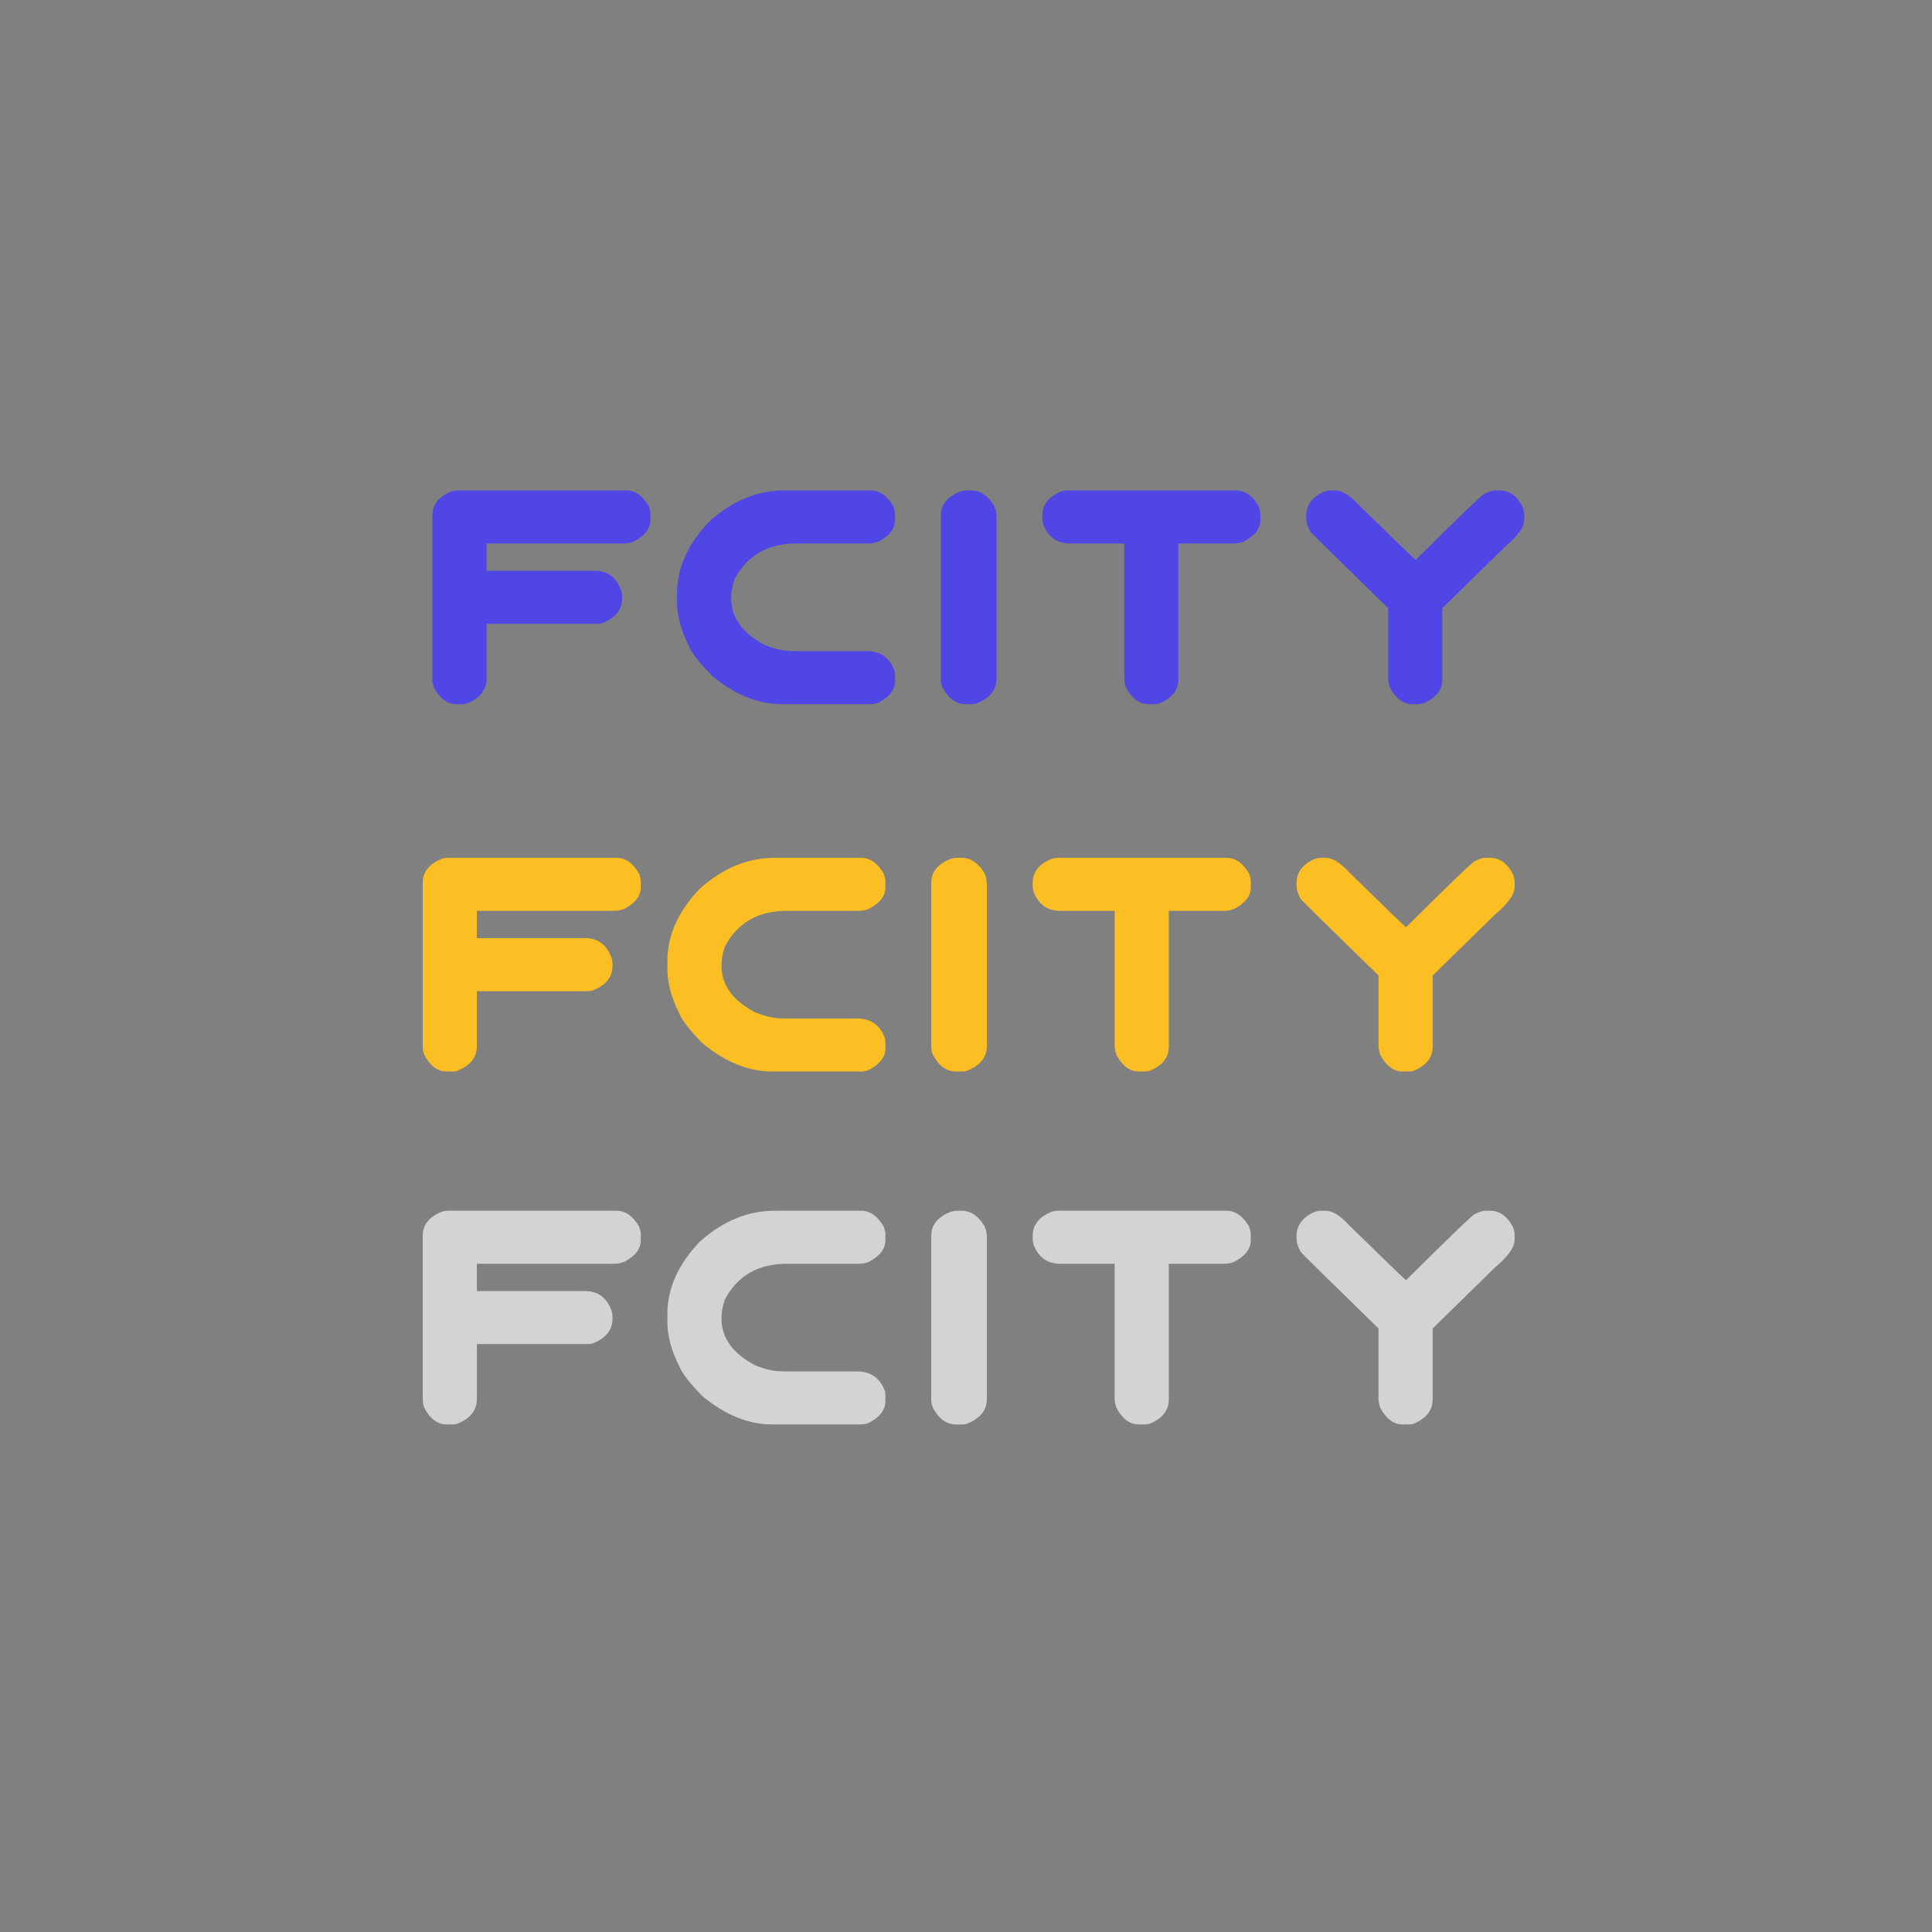 <?xml version="1.0" encoding="utf-8"?>
<!-- Generator: Adobe Illustrator 16.0.1, SVG Export Plug-In . SVG Version: 6.00 Build 0)  -->
<!DOCTYPE svg PUBLIC "-//W3C//DTD SVG 1.1//EN" "http://www.w3.org/Graphics/SVG/1.1/DTD/svg11.dtd">
<svg version="1.1" id="Layer_1" xmlns="http://www.w3.org/2000/svg" xmlns:xlink="http://www.w3.org/1999/xlink" x="0px" y="0px"
	 width="650px" height="650px" viewBox="689 0 650 650" enable-background="new 689 0 650 650" xml:space="preserve">
<rect x="689" y="0" width="650" height="650" fill="#808080" stroke="none"/>
<linearGradient id="SVGID_1_" gradientUnits="userSpaceOnUse" x1="249.987" y1="449.876" x2="391.409" y2="308.455" gradientTransform="matrix(1 0 0 -1 0 651)">
	<stop  offset="0" style="stop-color:#4546E5"/>
	<stop  offset="0.149" style="stop-color:#4546DE"/>
	<stop  offset="0.368" style="stop-color:#4546CA"/>
	<stop  offset="0.631" style="stop-color:#4546A9"/>
	<stop  offset="0.926" style="stop-color:#45467D"/>
	<stop  offset="1" style="stop-color:#454670"/>
</linearGradient>
<circle fill="url(#SVGID_1_)" cx="320.697" cy="271.836" r="100"/>
<path id="path76" fill="#FBBF24" d="M344.385,271.467c-0.008-2.376-2.081-4.297-4.644-4.302h-11.313
	c-2.563,0.005-4.636,1.926-4.644,4.302v1h20.596v-1H344.385z M346.24,271.467v1.034c3.963,0.368,6.974,3.448,6.981,7.135v29.698
	h6.189v-46.957c0-0.476,0.414-0.86,0.929-0.86c0.514,0,0.929,0.384,0.929,0.86v46.957h10.188v-49.274
	c0.011-2.403-1.689-4.525-4.173-5.22l-32.182-9.065v-6.851c0-0.476-0.416-0.86-0.929-0.86c-0.515,0-0.93,0.384-0.93,0.86v26.519
	h6.587C343.383,265.496,346.234,268.175,346.24,271.467L346.24,271.467z M351.365,279.636c0-3.011-2.629-5.449-5.881-5.449h-24.966
	v11.852h30.846L351.365,279.636L351.365,279.636z M305.048,268.76v40.55h13.615v-51.795h-15.878c-0.516,0-0.931-0.385-0.931-0.861
	c0-0.476,0.417-0.859,0.931-0.859h15.878v-8.516h-15.878c-0.516,0-0.931-0.384-0.931-0.859c0-0.478,0.417-0.861,0.931-0.861h15.878
	v-5.738c0.015-3.006-2.597-5.461-5.843-5.484h-20.029c-3.248,0-5.879,2.44-5.879,5.452v21.802h10.397
	c2.055,0,4.017,0.758,5.472,2.099C304.23,265.034,305.046,266.855,305.048,268.76L305.048,268.76z M281.221,309.335v-35.928
	c0-0.476,0.414-0.861,0.928-0.861c0.516,0,0.93,0.385,0.93,0.861v35.928h8.49v-35.928c0-0.476,0.416-0.861,0.929-0.861
	c0.515,0,0.93,0.385,0.93,0.861v35.928h9.767V268.76c0-3.012-2.631-5.449-5.879-5.449h-19.98c-3.248,0-5.877,2.437-5.877,5.449
	v40.55L281.221,309.335z M351.365,287.761h-30.847v11.474h30.847V287.761z M351.365,309.335v-8.447h-30.847v8.4L351.365,309.335z"/>
<g>
	<path fill="#4F46E5" d="M149.826,391.836h56.609c3.104,0,5.666,1.788,7.691,5.366c0.37,1.104,0.556,1.954,0.556,2.556v2.006
		c0,2.874-1.819,5.281-5.463,7.22c-1.181,0.466-2.294,0.702-3.339,0.702h-46.342v9.175h36.375c4.351,0,7.336,2.226,8.955,6.673
		c0.202,0.7,0.304,1.353,0.304,1.955v0.602c0,3.943-2.312,6.769-6.932,8.474l-1.466,0.151H159.54v18.402
		c0,3.909-2.276,6.736-6.829,8.476c-0.508,0.101-0.928,0.149-1.266,0.149h-2.023c-3.07,0-5.584-1.838-7.538-5.517
		c-0.371-0.968-0.557-1.821-0.557-2.556v-55.459c0-3.643,2.159-6.334,6.477-8.072C148.545,391.937,149.219,391.836,149.826,391.836z
		"/>
	<path fill="#4F46E5" d="M259.749,391.836h28.988c3.069,0,5.633,1.788,7.692,5.366c0.369,1.104,0.554,1.954,0.554,2.556v2.006
		c0,2.874-1.82,5.281-5.463,7.22c-1.182,0.466-2.293,0.702-3.337,0.702h-24.386c-9.646,0-16.594,4.012-20.843,12.036
		c-0.744,2.205-1.113,4.329-1.113,6.367c0,6.518,3.743,11.749,11.232,15.694c3.303,1.404,6.491,2.106,9.56,2.106h24.689
		c4.721,0,7.891,2.221,9.511,6.669l0.151,1.403v2.006c0,2.775-1.736,5.131-5.21,7.07c-0.979,0.469-1.89,0.701-2.731,0.701h-30.202
		c-7.924,0-15.716-3.158-23.373-9.476c-4.352-4.379-6.998-7.823-7.942-10.33c-2.598-5.115-3.896-10.029-3.896-14.743v-2.657
		c0-8.557,3.607-16.629,10.826-24.219C242.211,395.329,250.643,391.836,259.749,391.836z"/>
	<path fill="#4F46E5" d="M321.156,391.836h1.365c3.103,0,5.682,1.704,7.739,5.114c0.575,1.105,0.859,2.423,0.859,3.961v54.205
		c0,3.907-2.326,6.736-6.978,8.475c-0.542,0.101-0.98,0.151-1.315,0.151h-2.075c-3.172,0-5.753-1.84-7.743-5.519
		c-0.405-0.968-0.605-1.821-0.605-2.556v-55.459c0-3.642,2.227-6.333,6.679-8.072C319.823,391.937,320.514,391.836,321.156,391.836z
		"/>
	<path fill="#4F46E5" d="M355.039,391.836h56.612c3.1,0,5.665,1.788,7.688,5.366c0.374,1.104,0.559,1.954,0.559,2.556v2.006
		c0,2.874-1.821,5.281-5.467,7.22c-1.179,0.466-2.294,0.702-3.34,0.702h-18.768v45.681c0,3.709-2.207,6.451-6.625,8.224
		l-1.469,0.149h-2.023c-2.935,0-5.396-1.788-7.386-5.366c-0.475-1.171-0.708-2.256-0.708-3.259v-45.429h-18.315
		c-4.282,0-7.269-2.123-8.952-6.365c-0.206-0.873-0.304-1.49-0.304-1.854v-1.258c0-3.643,2.157-6.334,6.473-8.072
		C353.759,391.937,354.434,391.836,355.039,391.836z"/>
	<path fill="#4F46E5" d="M443.563,391.836h1.416c2.395,0,5.041,1.604,7.943,4.813c12.613,12.334,19.021,18.52,19.224,18.554
		c14.908-14.811,22.617-22.215,23.119-22.215c1.418-0.768,2.665-1.152,3.743-1.152h1.418c3.203,0,5.768,1.838,7.689,5.518
		c0.372,0.968,0.557,1.82,0.557,2.557v1.703c0,2.542-2.21,5.648-6.626,9.329l-20.944,20.506v23.919c0,3.677-2.209,6.418-6.627,8.224
		l-1.467,0.151h-2.024c-2.966,0-5.465-1.84-7.487-5.519c-0.406-1.168-0.609-2.153-0.609-2.955v-23.82
		c-17.47-17.012-26.22-25.638-26.255-25.875c-0.878-1.636-1.317-3.006-1.317-4.106v-1.258c0-3.307,1.873-5.913,5.617-7.821
		C441.91,392.021,442.788,391.836,443.563,391.836z"/>
</g>
<g>
	<path fill="#4F46E5" d="M842.971,165h56.609c3.104,0,5.666,1.788,7.691,5.366c0.37,1.104,0.556,1.954,0.556,2.556v2.006
		c0,2.874-1.819,5.281-5.463,7.22c-1.181,0.466-2.294,0.702-3.339,0.702h-46.342v9.175h36.375c4.351,0,7.336,2.226,8.955,6.673
		c0.202,0.7,0.304,1.353,0.304,1.955v0.602c0,3.943-2.312,6.769-6.932,8.474l-1.466,0.151h-37.235v18.402
		c0,3.909-2.276,6.736-6.829,8.476c-0.508,0.101-0.928,0.149-1.266,0.149h-2.023c-3.07,0-5.584-1.838-7.538-5.517
		c-0.371-0.968-0.557-1.821-0.557-2.556v-55.459c0-3.643,2.159-6.334,6.477-8.072C841.689,165.101,842.363,165,842.971,165z"/>
	<path fill="#4F46E5" d="M952.894,165h28.988c3.069,0,5.633,1.788,7.692,5.366c0.369,1.104,0.554,1.954,0.554,2.556v2.006
		c0,2.874-1.82,5.281-5.463,7.22c-1.182,0.466-2.293,0.702-3.337,0.702h-24.386c-9.646,0-16.594,4.012-20.843,12.036
		c-0.744,2.205-1.113,4.329-1.113,6.367c0,6.518,3.743,11.749,11.232,15.694c3.303,1.404,6.491,2.106,9.56,2.106h24.689
		c4.721,0,7.891,2.221,9.511,6.669l0.151,1.403v2.006c0,2.775-1.736,5.131-5.21,7.07c-0.979,0.469-1.89,0.701-2.731,0.701h-30.202
		c-7.924,0-15.716-3.158-23.373-9.476c-4.352-4.379-6.998-7.823-7.942-10.33c-2.598-5.115-3.896-10.029-3.896-14.743v-2.657
		c0-8.557,3.607-16.629,10.826-24.219C935.355,168.493,943.787,165,952.894,165z"/>
	<path fill="#4F46E5" d="M1014.301,165h1.365c3.103,0,5.682,1.704,7.739,5.114c0.575,1.105,0.859,2.423,0.859,3.961v54.205
		c0,3.907-2.326,6.736-6.978,8.475c-0.542,0.101-0.98,0.151-1.315,0.151h-2.075c-3.172,0-5.753-1.84-7.743-5.519
		c-0.405-0.968-0.605-1.821-0.605-2.556v-55.459c0-3.642,2.227-6.333,6.679-8.072C1012.968,165.101,1013.658,165,1014.301,165z"/>
	<path fill="#4F46E5" d="M1048.184,165h56.612c3.1,0,5.665,1.788,7.688,5.366c0.374,1.104,0.559,1.954,0.559,2.556v2.006
		c0,2.874-1.821,5.281-5.467,7.22c-1.179,0.466-2.294,0.702-3.34,0.702h-18.768v45.681c0,3.709-2.207,6.451-6.625,8.224
		l-1.469,0.149h-2.023c-2.935,0-5.396-1.788-7.386-5.366c-0.475-1.171-0.708-2.256-0.708-3.259V182.85h-18.315
		c-4.282,0-7.269-2.123-8.952-6.365c-0.206-0.873-0.304-1.49-0.304-1.854v-1.258c0-3.643,2.157-6.334,6.473-8.072
		C1046.903,165.101,1047.578,165,1048.184,165z"/>
	<path fill="#4F46E5" d="M1136.708,165h1.416c2.395,0,5.041,1.604,7.943,4.813c12.613,12.334,19.021,18.52,19.224,18.554
		c14.908-14.811,22.617-22.215,23.119-22.215c1.418-0.768,2.665-1.152,3.743-1.152h1.418c3.203,0,5.768,1.838,7.689,5.518
		c0.372,0.968,0.557,1.82,0.557,2.557v1.703c0,2.542-2.21,5.648-6.626,9.329l-20.944,20.506v23.919c0,3.677-2.209,6.418-6.627,8.224
		l-1.467,0.151h-2.024c-2.966,0-5.465-1.84-7.487-5.519c-0.406-1.168-0.609-2.153-0.609-2.955v-23.82
		c-17.47-17.012-26.22-25.638-26.255-25.875c-0.878-1.636-1.317-3.006-1.317-4.106v-1.258c0-3.307,1.873-5.913,5.617-7.821
		C1135.055,165.185,1135.933,165,1136.708,165z"/>
</g>
<rect x="-178.335" fill="#4F46E5" width="151.492" height="129.5"/>
<rect x="-178.335" y="155" fill="#FBBF24" width="151.492" height="129.5"/>
<g>
	<path fill="#FBBF24" d="M839.732,288.594h56.609c3.104,0,5.666,1.788,7.691,5.366c0.37,1.104,0.556,1.954,0.556,2.556v2.006
		c0,2.874-1.819,5.281-5.463,7.22c-1.181,0.466-2.294,0.702-3.339,0.702h-46.342v9.175h36.375c4.351,0,7.336,2.226,8.955,6.673
		c0.202,0.7,0.304,1.353,0.304,1.955v0.602c0,3.943-2.312,6.769-6.932,8.474l-1.466,0.151h-37.235v18.402
		c0,3.909-2.276,6.736-6.829,8.476c-0.508,0.101-0.928,0.149-1.266,0.149h-2.023c-3.07,0-5.584-1.838-7.538-5.517
		c-0.371-0.968-0.557-1.821-0.557-2.556v-55.459c0-3.643,2.159-6.334,6.477-8.072C838.451,288.694,839.125,288.594,839.732,288.594z
		"/>
	<path fill="#FBBF24" d="M949.655,288.594h28.988c3.069,0,5.633,1.788,7.692,5.366c0.369,1.104,0.554,1.954,0.554,2.556v2.006
		c0,2.874-1.82,5.281-5.463,7.22c-1.182,0.466-2.293,0.702-3.337,0.702h-24.386c-9.646,0-16.594,4.012-20.843,12.036
		c-0.744,2.205-1.113,4.329-1.113,6.367c0,6.518,3.743,11.749,11.232,15.694c3.303,1.404,6.491,2.106,9.56,2.106h24.689
		c4.721,0,7.891,2.221,9.511,6.669l0.151,1.403v2.006c0,2.775-1.736,5.131-5.21,7.07c-0.979,0.469-1.89,0.701-2.731,0.701h-30.202
		c-7.924,0-15.716-3.158-23.373-9.476c-4.352-4.379-6.998-7.823-7.942-10.33c-2.598-5.115-3.896-10.029-3.896-14.743v-2.657
		c0-8.557,3.607-16.629,10.826-24.219C932.117,292.087,940.549,288.594,949.655,288.594z"/>
	<path fill="#FBBF24" d="M1011.063,288.594h1.365c3.103,0,5.682,1.704,7.739,5.114c0.575,1.105,0.859,2.423,0.859,3.961v54.205
		c0,3.907-2.326,6.736-6.978,8.475c-0.542,0.101-0.98,0.151-1.315,0.151h-2.075c-3.172,0-5.753-1.84-7.743-5.519
		c-0.405-0.968-0.605-1.821-0.605-2.556v-55.459c0-3.642,2.227-6.333,6.679-8.072
		C1009.729,288.694,1010.42,288.594,1011.063,288.594z"/>
	<path fill="#FBBF24" d="M1044.945,288.594h56.612c3.1,0,5.665,1.788,7.688,5.366c0.374,1.104,0.559,1.954,0.559,2.556v2.006
		c0,2.874-1.821,5.281-5.467,7.22c-1.179,0.466-2.294,0.702-3.34,0.702h-18.768v45.681c0,3.709-2.207,6.451-6.625,8.224
		l-1.469,0.149h-2.023c-2.935,0-5.396-1.788-7.386-5.366c-0.475-1.171-0.708-2.256-0.708-3.259v-45.429h-18.315
		c-4.282,0-7.269-2.123-8.952-6.365c-0.206-0.873-0.304-1.49-0.304-1.854v-1.258c0-3.643,2.157-6.334,6.473-8.072
		C1043.665,288.694,1044.34,288.594,1044.945,288.594z"/>
	<path fill="#FBBF24" d="M1133.47,288.594h1.416c2.395,0,5.041,1.604,7.943,4.813c12.613,12.334,19.021,18.52,19.224,18.554
		c14.908-14.811,22.617-22.215,23.119-22.215c1.418-0.768,2.665-1.152,3.743-1.152h1.418c3.203,0,5.768,1.838,7.689,5.518
		c0.372,0.968,0.557,1.82,0.557,2.557v1.703c0,2.542-2.21,5.648-6.626,9.329l-20.944,20.506v23.919c0,3.677-2.209,6.418-6.627,8.224
		l-1.467,0.151h-2.024c-2.966,0-5.465-1.84-7.487-5.519c-0.406-1.168-0.609-2.153-0.609-2.955v-23.82
		c-17.47-17.012-26.22-25.638-26.255-25.875c-0.878-1.636-1.317-3.006-1.317-4.106v-1.258c0-3.307,1.873-5.913,5.617-7.821
		C1131.816,288.778,1132.694,288.594,1133.47,288.594z"/>
</g>
<g>
	<path fill="#D3D3D3" d="M839.732,407.336h56.609c3.104,0,5.666,1.788,7.691,5.366c0.37,1.104,0.556,1.954,0.556,2.556v2.006
		c0,2.874-1.819,5.281-5.463,7.22c-1.181,0.466-2.294,0.702-3.339,0.702h-46.342v9.175h36.375c4.351,0,7.336,2.226,8.955,6.673
		c0.202,0.7,0.304,1.353,0.304,1.955v0.602c0,3.943-2.312,6.769-6.932,8.474l-1.466,0.151h-37.235v18.402
		c0,3.909-2.276,6.736-6.829,8.476c-0.508,0.101-0.928,0.149-1.266,0.149h-2.023c-3.07,0-5.584-1.838-7.538-5.517
		c-0.371-0.968-0.557-1.821-0.557-2.556v-55.459c0-3.643,2.159-6.334,6.477-8.072C838.451,407.437,839.125,407.336,839.732,407.336z
		"/>
	<path fill="#D3D3D3" d="M949.655,407.336h28.988c3.069,0,5.633,1.788,7.692,5.366c0.369,1.104,0.554,1.954,0.554,2.556v2.006
		c0,2.874-1.82,5.281-5.463,7.22c-1.182,0.466-2.293,0.702-3.337,0.702h-24.386c-9.646,0-16.594,4.012-20.843,12.036
		c-0.744,2.205-1.113,4.329-1.113,6.367c0,6.518,3.743,11.749,11.232,15.694c3.303,1.404,6.491,2.106,9.56,2.106h24.689
		c4.721,0,7.891,2.221,9.511,6.669l0.151,1.403v2.006c0,2.775-1.736,5.131-5.21,7.07c-0.979,0.469-1.89,0.701-2.731,0.701h-30.202
		c-7.924,0-15.716-3.158-23.373-9.476c-4.352-4.379-6.998-7.823-7.942-10.33c-2.598-5.115-3.896-10.029-3.896-14.743v-2.657
		c0-8.557,3.607-16.629,10.826-24.219C932.117,410.829,940.549,407.336,949.655,407.336z"/>
	<path fill="#D3D3D3" d="M1011.063,407.336h1.365c3.103,0,5.682,1.704,7.739,5.114c0.575,1.105,0.859,2.423,0.859,3.961v54.205
		c0,3.907-2.326,6.736-6.978,8.475c-0.542,0.101-0.98,0.151-1.315,0.151h-2.075c-3.172,0-5.753-1.84-7.743-5.519
		c-0.405-0.968-0.605-1.821-0.605-2.556v-55.459c0-3.642,2.227-6.333,6.679-8.072
		C1009.729,407.437,1010.42,407.336,1011.063,407.336z"/>
	<path fill="#D3D3D3" d="M1044.945,407.336h56.612c3.1,0,5.665,1.788,7.688,5.366c0.374,1.104,0.559,1.954,0.559,2.556v2.006
		c0,2.874-1.821,5.281-5.467,7.22c-1.179,0.466-2.294,0.702-3.34,0.702h-18.768v45.681c0,3.709-2.207,6.451-6.625,8.224
		l-1.469,0.149h-2.023c-2.935,0-5.396-1.788-7.386-5.366c-0.475-1.171-0.708-2.256-0.708-3.259v-45.429h-18.315
		c-4.282,0-7.269-2.123-8.952-6.365c-0.206-0.873-0.304-1.49-0.304-1.854v-1.258c0-3.643,2.157-6.334,6.473-8.072
		C1043.665,407.437,1044.34,407.336,1044.945,407.336z"/>
	<path fill="#D3D3D3" d="M1133.47,407.336h1.416c2.395,0,5.041,1.604,7.943,4.813c12.613,12.334,19.021,18.52,19.224,18.554
		c14.908-14.811,22.617-22.215,23.119-22.215c1.418-0.768,2.665-1.152,3.743-1.152h1.418c3.203,0,5.768,1.838,7.689,5.518
		c0.372,0.968,0.557,1.82,0.557,2.557v1.703c0,2.542-2.21,5.648-6.626,9.329l-20.944,20.506v23.919c0,3.677-2.209,6.418-6.627,8.224
		l-1.467,0.151h-2.024c-2.966,0-5.465-1.84-7.487-5.519c-0.406-1.168-0.609-2.153-0.609-2.955v-23.82
		c-17.47-17.012-26.22-25.638-26.255-25.875c-0.878-1.636-1.317-3.006-1.317-4.106v-1.258c0-3.307,1.873-5.913,5.617-7.821
		C1131.816,407.521,1132.694,407.336,1133.47,407.336z"/>
</g>
<linearGradient id="SVGID_2_" gradientUnits="userSpaceOnUse" x1="1579.783" y1="453.504" x2="1833.88" y2="199.407" gradientTransform="matrix(1 0 0 -1 0 651)">
	<stop  offset="0" style="stop-color:#4546E5"/>
	<stop  offset="0.149" style="stop-color:#4546DE"/>
	<stop  offset="0.368" style="stop-color:#4546CA"/>
	<stop  offset="0.631" style="stop-color:#4546A9"/>
	<stop  offset="0.926" style="stop-color:#45467D"/>
	<stop  offset="1" style="stop-color:#454670"/>
</linearGradient>
<circle fill="url(#SVGID_2_)" cx="1706.831" cy="324.545" r="179.674"/>
<path id="path76_1_" fill="#FBBF24" d="M1749.391,307.883c-0.014-4.269-3.739-7.72-8.343-7.73h-20.326
	c-4.605,0.01-8.328,3.461-8.343,7.73v1.796h37.005v-1.796H1749.391z M1752.725,307.883v1.857c7.12,0.662,12.53,6.195,12.544,12.821
	v53.358h11.121v-84.368c0-0.854,0.744-1.546,1.668-1.546s1.669,0.69,1.669,1.546v84.368h18.305v-88.531
	c0.019-4.317-3.036-8.131-7.498-9.379l-57.821-16.288v-12.31c0-0.855-0.748-1.545-1.669-1.545c-0.925,0-1.671,0.689-1.671,1.545
	v47.646h11.835C1747.591,297.155,1752.714,301.969,1752.725,307.883L1752.725,307.883z M1761.933,322.562
	c0-5.411-4.723-9.79-10.566-9.79h-44.856v21.293h55.422L1761.933,322.562L1761.933,322.562z M1678.713,303.019v72.857h24.463
	v-93.063h-28.528c-0.926,0-1.672-0.691-1.672-1.548c0-0.854,0.749-1.543,1.672-1.543h28.528v-15.301h-28.528
	c-0.926,0-1.672-0.689-1.672-1.544c0-0.858,0.749-1.547,1.672-1.547h28.528v-10.309c0.026-5.402-4.665-9.813-10.498-9.854h-35.987
	c-5.836,0-10.563,4.384-10.563,9.795v39.173h18.682c3.691,0,7.217,1.363,9.831,3.771
	C1677.244,296.325,1678.71,299.596,1678.713,303.019L1678.713,303.019z M1635.902,375.924v-64.553c0-0.856,0.743-1.548,1.667-1.548
	c0.926,0,1.67,0.691,1.67,1.548v64.553h15.255v-64.553c0-0.856,0.747-1.548,1.669-1.548c0.924,0,1.67,0.691,1.67,1.548v64.553
	h17.548v-72.905c0-5.412-4.727-9.79-10.563-9.79h-35.899c-5.836,0-10.56,4.377-10.56,9.79v72.857L1635.902,375.924z
	 M1761.933,337.16h-55.423v20.613h55.423V337.16z M1761.933,375.924v-15.178h-55.423v15.092L1761.933,375.924z"/>
<g>
	<path fill="#FFFFFF" d="M1654.087,391.336h18.015c0.987,0,1.803,0.568,2.447,1.707c0.118,0.352,0.177,0.622,0.177,0.813v0.638
		c0,0.915-0.579,1.682-1.738,2.298c-0.376,0.148-0.73,0.224-1.063,0.224h-14.747v2.92h11.575c1.385,0,2.335,0.707,2.85,2.123
		c0.064,0.223,0.097,0.43,0.097,0.622v0.191c0,1.255-0.735,2.153-2.205,2.696l-0.467,0.049h-11.849v5.855
		c0,1.244-0.725,2.144-2.174,2.697c-0.161,0.031-0.295,0.047-0.402,0.047h-0.644c-0.978,0-1.777-0.584-2.399-1.755
		c-0.117-0.308-0.177-0.58-0.177-0.813V394c0-1.158,0.688-2.016,2.062-2.568C1653.68,391.367,1653.895,391.336,1654.087,391.336z"/>
	<path fill="#FFFFFF" d="M1689.066,391.336h9.225c0.977,0,1.792,0.568,2.448,1.707c0.117,0.352,0.176,0.622,0.176,0.813v0.638
		c0,0.915-0.579,1.682-1.738,2.298c-0.376,0.148-0.729,0.224-1.062,0.224h-7.761c-3.069,0-5.28,1.276-6.632,3.83
		c-0.237,0.701-0.354,1.377-0.354,2.025c0,2.074,1.191,3.739,3.574,4.994c1.052,0.447,2.065,0.671,3.042,0.671h7.856
		c1.503,0,2.512,0.706,3.027,2.122l0.048,0.447v0.638c0,0.884-0.553,1.633-1.658,2.25c-0.312,0.149-0.601,0.224-0.869,0.224h-9.611
		c-2.521,0-5.001-1.006-7.438-3.016c-1.385-1.394-2.227-2.49-2.527-3.287c-0.826-1.628-1.239-3.191-1.239-4.691v-0.846
		c0-2.723,1.147-5.292,3.445-7.707C1683.485,392.447,1686.169,391.336,1689.066,391.336z"/>
	<path fill="#FFFFFF" d="M1708.607,391.336h0.435c0.986,0,1.808,0.541,2.463,1.627c0.183,0.352,0.273,0.771,0.273,1.261v17.249
		c0,1.242-0.74,2.143-2.221,2.696c-0.173,0.032-0.313,0.048-0.419,0.048h-0.66c-1.01,0-1.831-0.585-2.464-1.756
		c-0.129-0.309-0.193-0.58-0.193-0.813V394c0-1.158,0.709-2.016,2.126-2.568C1708.184,391.367,1708.403,391.336,1708.607,391.336z"
		/>
	<path fill="#FFFFFF" d="M1719.39,391.336h18.015c0.986,0,1.803,0.568,2.446,1.707c0.119,0.352,0.178,0.622,0.178,0.813v0.638
		c0,0.915-0.579,1.682-1.74,2.298c-0.375,0.148-0.729,0.224-1.063,0.224h-5.972v14.536c0,1.181-0.702,2.054-2.108,2.616
		l-0.468,0.049h-0.644c-0.934,0-1.717-0.569-2.351-1.708c-0.15-0.372-0.225-0.718-0.225-1.037v-14.456h-5.829
		c-1.362,0-2.313-0.676-2.848-2.025c-0.066-0.277-0.097-0.475-0.097-0.59V394c0-1.16,0.687-2.016,2.06-2.568
		C1718.981,391.367,1719.196,391.336,1719.39,391.336z"/>
	<path fill="#FFFFFF" d="M1747.56,391.336h0.45c0.762,0,1.604,0.51,2.527,1.531c4.014,3.925,6.054,5.894,6.118,5.904
		c4.744-4.713,7.196-7.069,7.356-7.069c0.451-0.244,0.848-0.366,1.191-0.366h0.451c1.019,0,1.835,0.584,2.446,1.756
		c0.119,0.307,0.178,0.578,0.178,0.813v0.543c0,0.809-0.703,1.797-2.108,2.969l-6.665,6.524v7.611c0,1.171-0.703,2.043-2.109,2.617
		l-0.467,0.048h-0.644c-0.944,0-1.739-0.585-2.383-1.756c-0.13-0.371-0.194-0.686-0.194-0.94v-7.58
		c-5.559-5.413-8.343-8.158-8.354-8.233c-0.279-0.521-0.419-0.957-0.419-1.307V394c0-1.053,0.596-1.882,1.788-2.489
		C1747.033,391.395,1747.313,391.336,1747.56,391.336z"/>
</g>
</svg>
